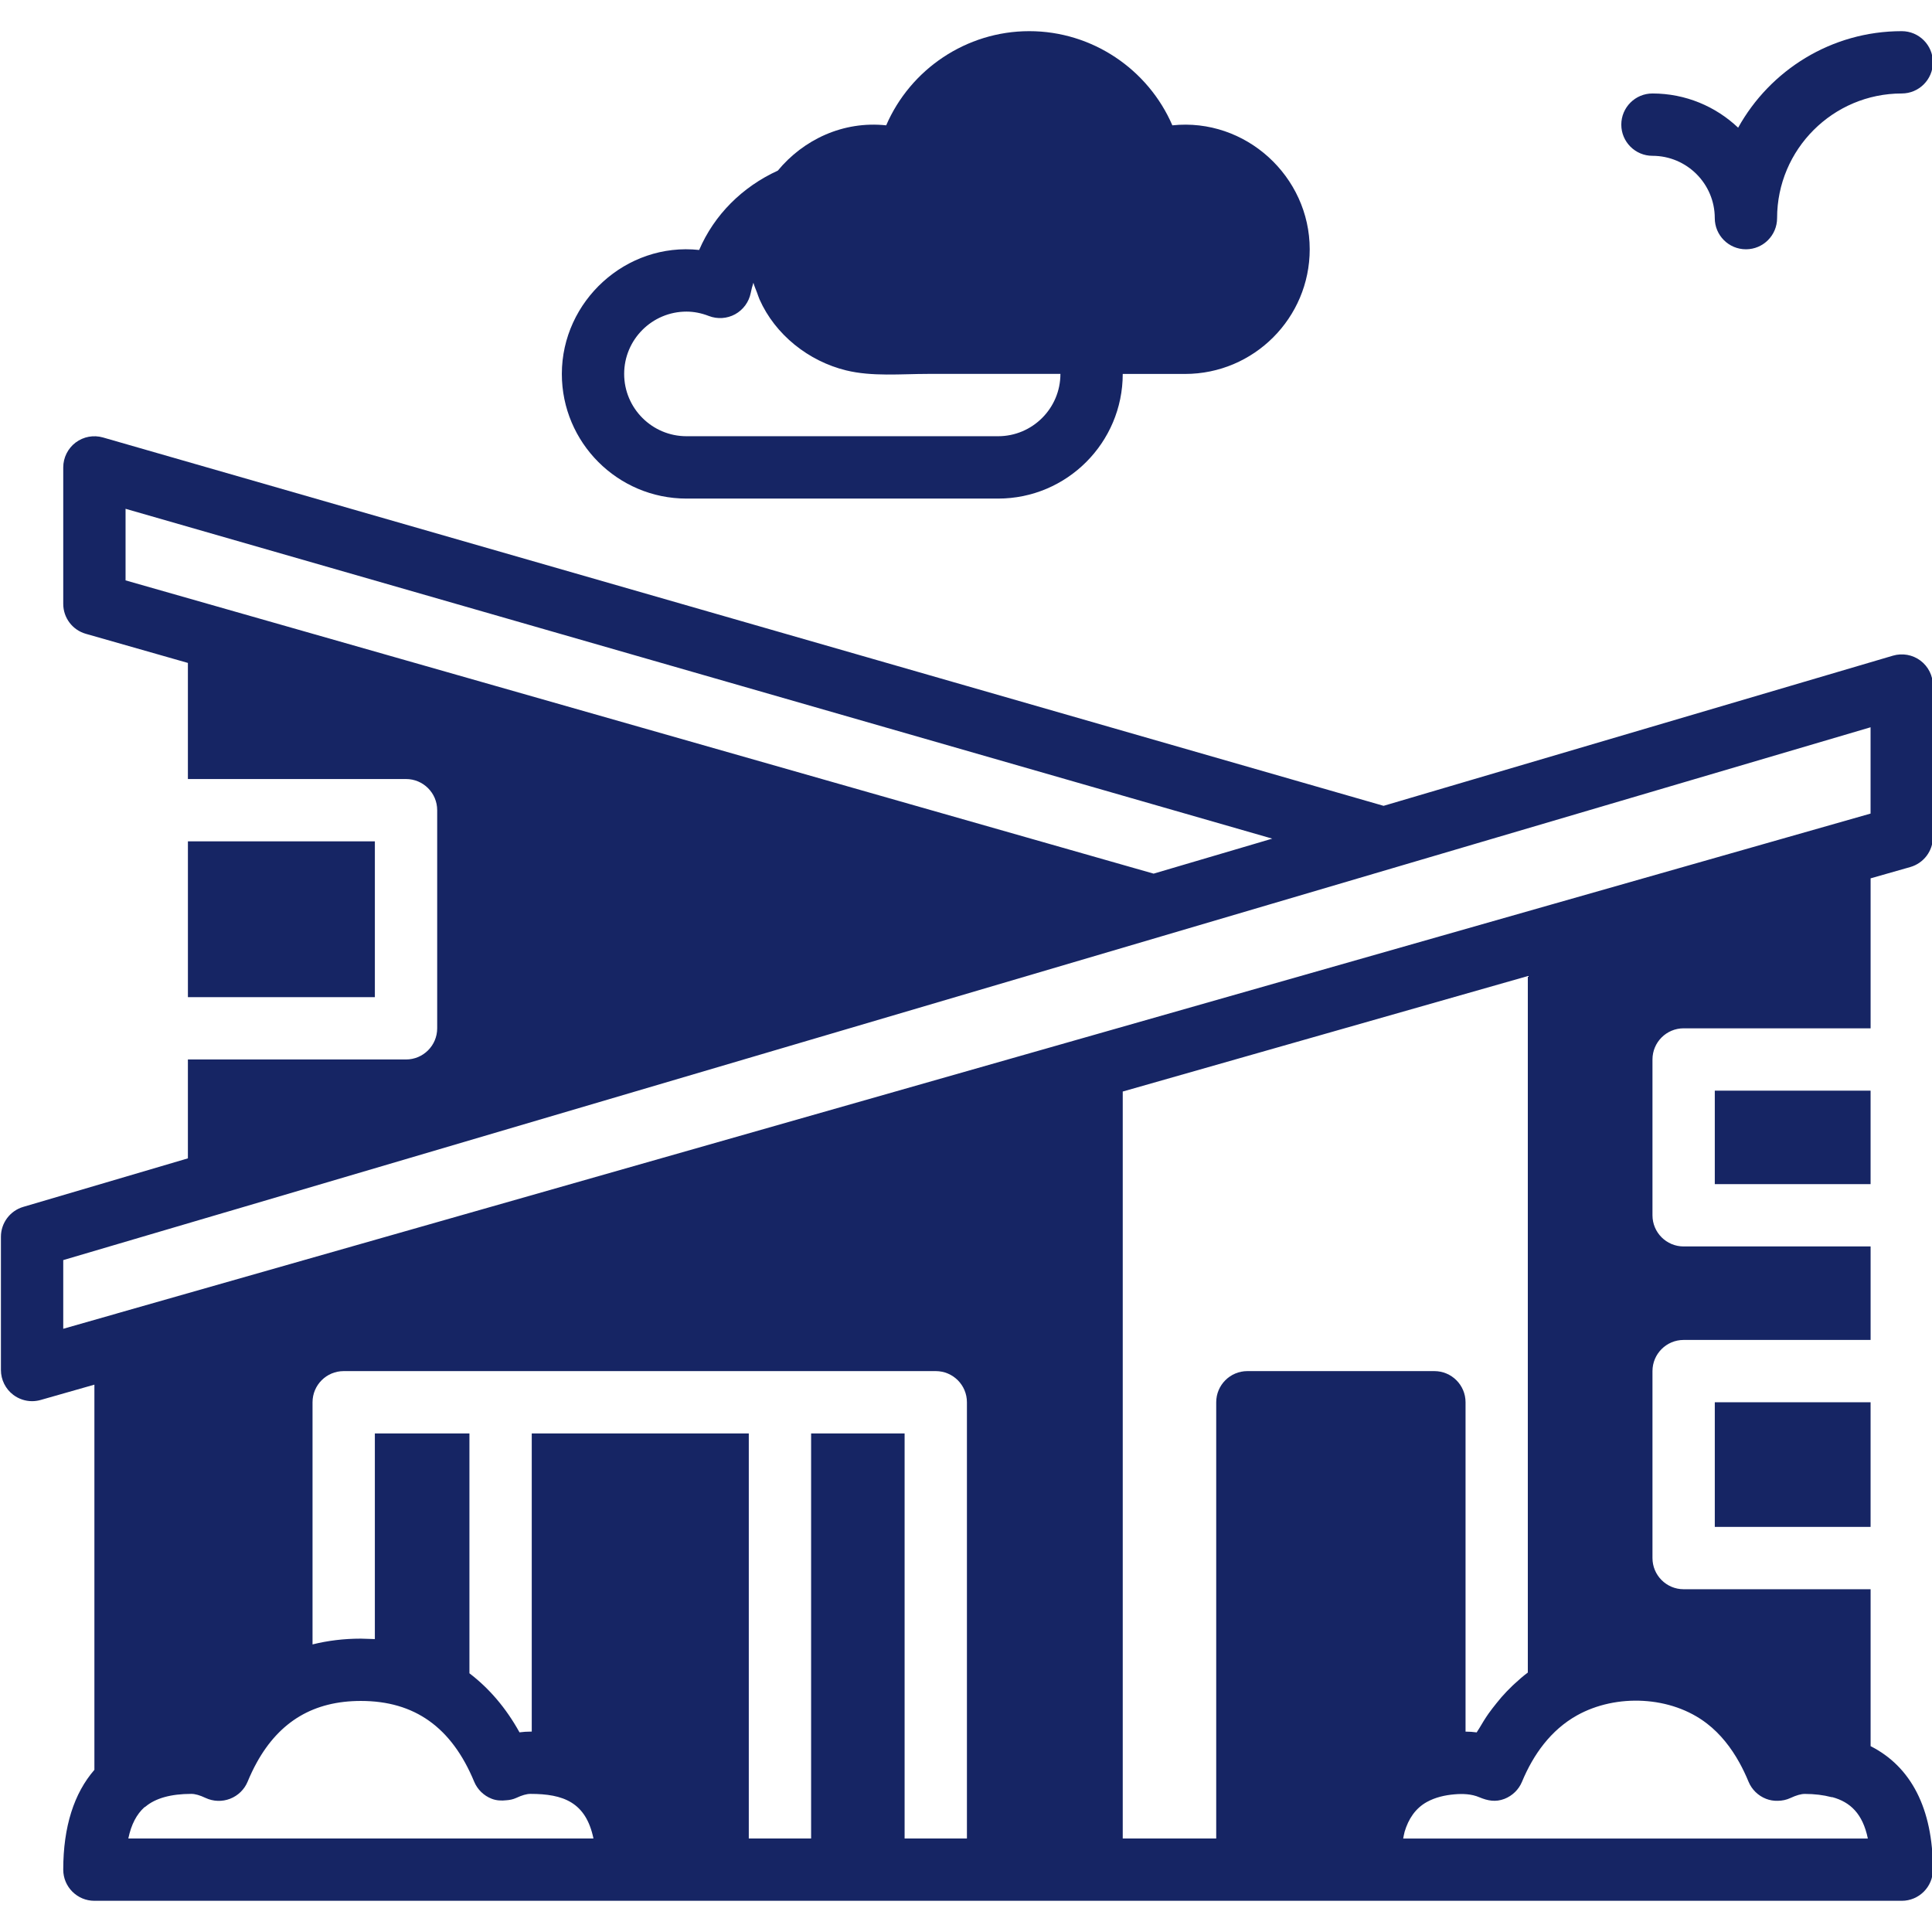 <svg width="94" height="94" viewBox="0 0 94 94" fill="none" xmlns="http://www.w3.org/2000/svg">
<g clip-path="url(#clip0_163_308)">
<path d="M81.916 50.032H91.013V42.735L92.944 42.185C93.595 41.998 94.045 41.404 94.045 40.726V33.355C94.045 32.877 93.82 32.427 93.437 32.14C93.055 31.854 92.558 31.766 92.1 31.901L67.317 39.207L5.012 21.285C4.554 21.153 4.063 21.244 3.681 21.53C3.302 21.817 3.077 22.266 3.077 22.742V29.381C3.077 30.059 3.526 30.653 4.178 30.838L9.142 32.254V37.903H19.755C20.591 37.903 21.271 38.582 21.271 39.419V50.032C21.271 50.869 20.591 51.548 19.755 51.548H9.142V56.359L1.132 58.72C0.488 58.909 0.045 59.502 0.045 60.174V66.656C0.045 67.131 0.268 67.58 0.647 67.866C0.914 68.067 1.235 68.173 1.561 68.173C1.701 68.173 1.84 68.153 1.976 68.115L4.593 67.369V86.11C3.606 87.246 3.077 88.872 3.077 90.966C3.077 91.803 3.756 92.482 4.593 92.482H30.367H30.525H47.045H53.109H60.69H66.597H92.529C93.366 92.482 94.045 91.803 94.045 90.966C94.045 87.985 92.975 85.952 91.013 84.958V77.323H81.916C81.079 77.323 80.4 76.643 80.4 75.806V66.71C80.4 65.873 81.079 65.194 81.916 65.194H91.013V60.645H81.916C81.079 60.645 80.4 59.966 80.4 59.129V51.548C80.4 50.711 81.079 50.032 81.916 50.032ZM6.109 28.238V24.755L61.9 40.803L61.052 41.054L56.128 42.506L6.109 28.238ZM6.243 89.451C6.388 88.751 6.654 88.272 7.015 87.94C7.037 87.923 7.062 87.916 7.083 87.897C7.571 87.488 8.32 87.28 9.308 87.28C9.495 87.28 9.722 87.344 10.004 87.478C10.379 87.652 10.809 87.667 11.196 87.517C11.581 87.367 11.89 87.067 12.048 86.685C12.185 86.354 12.333 86.045 12.492 85.757C13.608 83.74 15.273 82.758 17.559 82.758C20.172 82.758 21.974 84.042 23.07 86.685C23.228 87.067 23.537 87.367 23.922 87.517C24.154 87.608 24.4 87.618 24.644 87.59C24.803 87.579 24.962 87.547 25.113 87.478C25.396 87.346 25.623 87.28 25.808 87.28C27.402 87.28 28.507 87.682 28.874 89.45L6.243 89.451ZM47.045 89.451H44.013V69.742H39.464V89.451H36.432V69.742H25.872V84.25H25.81C25.633 84.25 25.455 84.262 25.276 84.286C24.618 83.097 23.798 82.144 22.84 81.413V69.742H18.238V79.748L17.559 79.727C16.728 79.727 15.945 79.824 15.206 80.008V68.226C15.206 67.389 15.885 66.71 16.722 66.71H24.356H37.948H45.529C46.366 66.71 47.045 67.389 47.045 68.226V89.451ZM60.69 66.71C59.853 66.71 59.174 67.389 59.174 68.226V89.451H54.626V53.108L74.335 47.49V81.377C74.112 81.543 73.9 81.727 73.694 81.919C73.653 81.957 73.612 81.995 73.571 82.033C73.392 82.206 73.219 82.386 73.051 82.577C72.969 82.671 72.892 82.77 72.811 82.868C72.68 83.034 72.546 83.198 72.422 83.376C72.264 83.602 72.116 83.843 71.972 84.091C71.932 84.159 71.885 84.218 71.847 84.288C71.668 84.263 71.491 84.251 71.314 84.251C71.311 84.251 71.308 84.251 71.305 84.251V68.226C71.305 67.389 70.625 66.71 69.788 66.71H60.69ZM84.63 85.76C84.789 86.048 84.938 86.357 85.074 86.688C85.232 87.07 85.541 87.37 85.926 87.52C86.102 87.588 86.288 87.623 86.498 87.617C86.71 87.614 86.919 87.572 87.116 87.479C87.4 87.347 87.627 87.282 87.814 87.282C88.282 87.282 88.717 87.335 89.108 87.438C89.124 87.443 89.14 87.437 89.155 87.44C90.021 87.678 90.628 88.24 90.879 89.453H68.271C68.292 89.358 68.306 89.244 68.342 89.117C68.525 88.508 68.859 87.985 69.427 87.672C69.837 87.447 70.302 87.341 70.766 87.302C71.17 87.267 71.596 87.282 71.973 87.443C72.384 87.615 72.763 87.69 73.2 87.522C73.585 87.371 73.894 87.071 74.052 86.689C74.604 85.362 75.456 84.171 76.729 83.46C78.632 82.397 81.309 82.508 83.052 83.859C83.71 84.366 84.228 85.034 84.63 85.76ZM75.595 43.977L75.436 44.022L52.694 50.505L5.694 63.903C5.694 63.903 5.692 63.903 5.692 63.905L3.077 64.651V61.309L11.084 58.949C11.084 58.949 11.085 58.949 11.087 58.949L56.556 45.543L56.565 45.54L67.751 42.242L91.011 35.385V39.584L75.595 43.977Z" fill="#162564"/>
<path d="M80.399 7.581C82.071 7.581 83.431 8.941 83.431 10.613C83.431 11.45 84.11 12.129 84.947 12.129C85.784 12.129 86.463 11.45 86.463 10.613C86.463 7.268 89.183 4.548 92.528 4.548C93.365 4.548 94.044 3.869 94.044 3.032C94.044 2.195 93.365 1.516 92.528 1.516C89.108 1.516 86.121 3.414 84.568 6.213C83.481 5.182 82.012 4.548 80.399 4.548C79.562 4.548 78.883 5.228 78.883 6.064C78.883 6.901 79.562 7.581 80.399 7.581Z" fill="#162564"/>
<path d="M33.401 24.258H48.562C51.906 24.258 54.626 21.538 54.626 18.194H57.658C61.003 18.194 63.723 15.474 63.723 12.129C63.723 8.58 60.6 5.722 57.04 6.098C55.862 3.372 53.142 1.516 50.078 1.516C47.014 1.516 44.294 3.372 43.117 6.098C41.019 5.875 39.09 6.795 37.844 8.302C36.116 9.092 34.751 10.452 34.017 12.162C30.467 11.779 27.336 14.644 27.336 18.194C27.336 21.538 30.056 24.258 33.401 24.258ZM33.401 15.161C33.757 15.161 34.124 15.232 34.49 15.375C34.907 15.534 35.374 15.505 35.767 15.29C36.158 15.075 36.436 14.697 36.525 14.259C36.559 14.088 36.602 13.921 36.656 13.757C36.703 13.924 36.774 14.08 36.834 14.241C36.875 14.352 36.909 14.464 36.956 14.57C37.717 16.285 39.341 17.575 41.168 18.021C42.435 18.33 43.843 18.192 45.141 18.192C47.293 18.192 49.444 18.192 51.594 18.192C51.594 19.864 50.234 21.224 48.562 21.224H33.401C31.728 21.224 30.368 19.864 30.368 18.192C30.368 16.52 31.728 15.161 33.401 15.161Z" fill="#162564"/>
<path d="M18.239 40.935H9.143V48.516H18.239V40.935Z" fill="#162564"/>
<path d="M91.012 68.226H83.432V74.29H91.012V68.226Z" fill="#162564"/>
<path d="M91.012 53.065H83.432V57.613H91.012V53.065Z" fill="#162564"/>
</g>
<defs>
<clipPath id="clip0_163_308">
<rect width="94" height="94" fill="white"/>
</clipPath>
</defs>
</svg>

